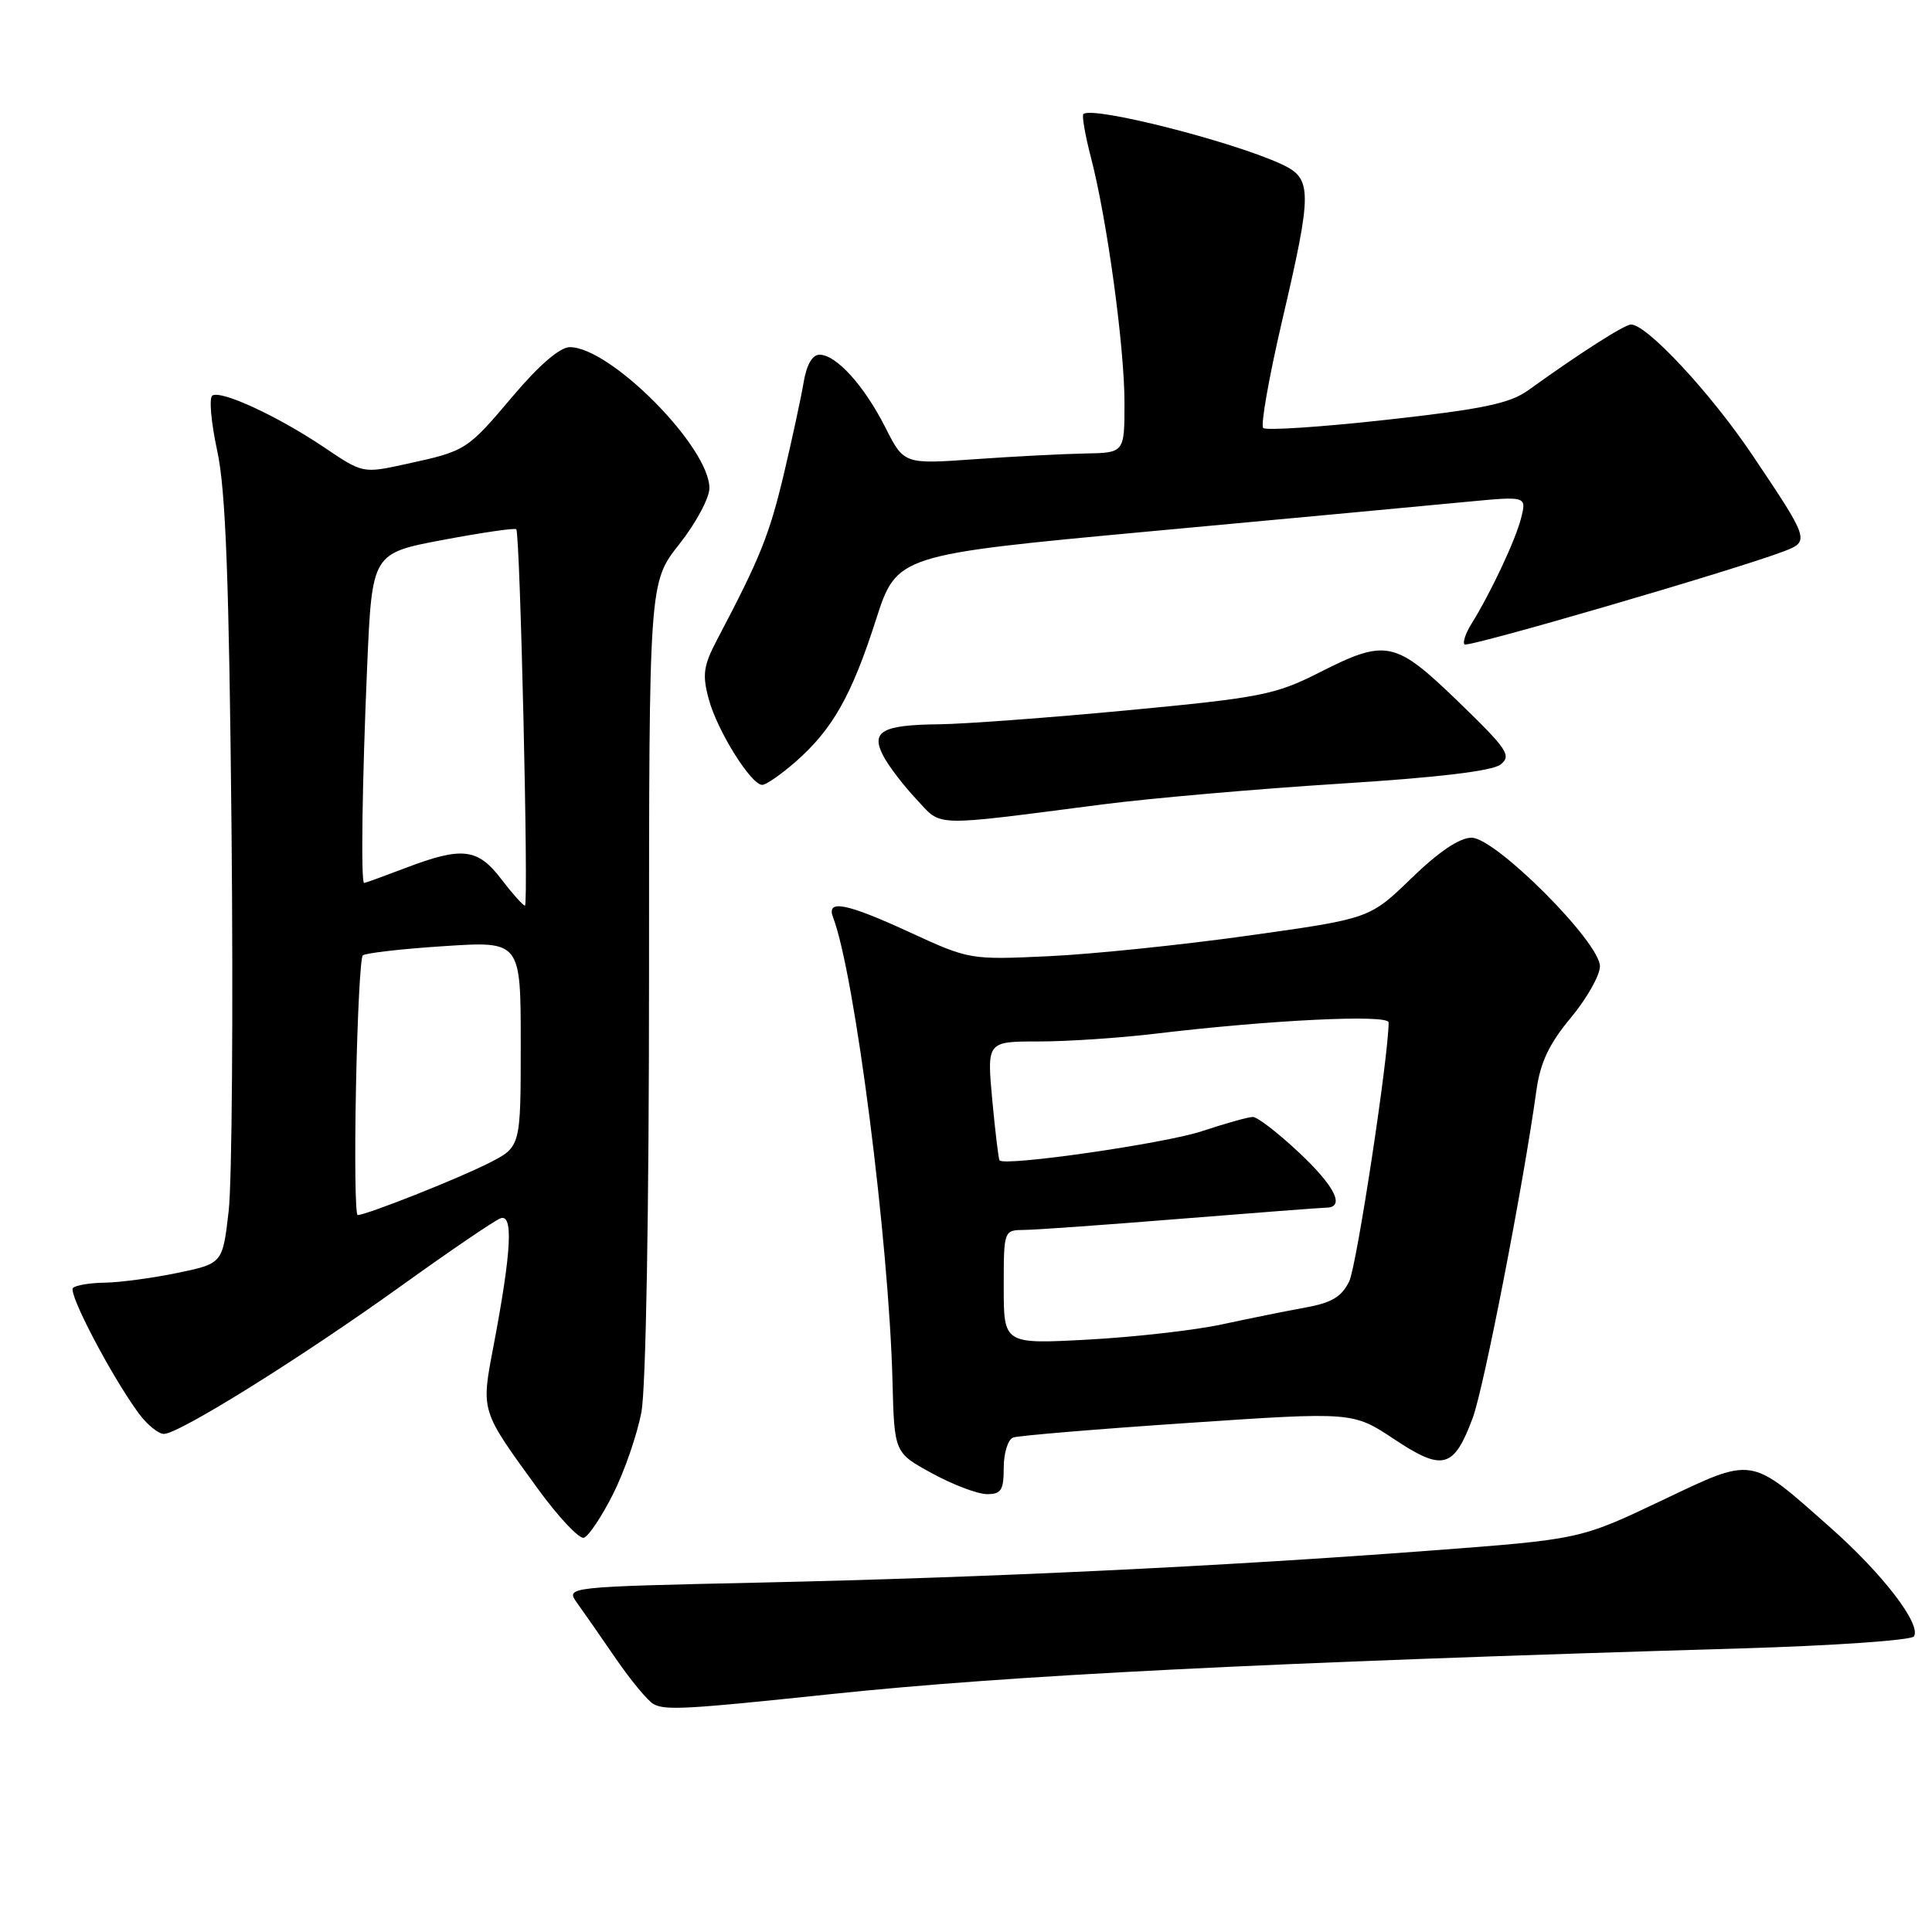 <?xml version="1.0" encoding="UTF-8" standalone="no"?>
<!DOCTYPE svg PUBLIC "-//W3C//DTD SVG 1.1//EN" "http://www.w3.org/Graphics/SVG/1.1/DTD/svg11.dtd" >
<svg xmlns="http://www.w3.org/2000/svg" xmlns:xlink="http://www.w3.org/1999/xlink" version="1.1" viewBox="0 0 256 256">
 <g >
 <path fill="currentColor"
d=" M 110.00 224.49 C 133.82 221.98 167.05 220.31 230.76 218.42 C 243.01 218.06 253.29 217.34 253.61 216.83 C 254.60 215.22 249.45 208.52 242.50 202.38 C 231.73 192.85 232.51 192.97 220.05 198.89 C 209.35 203.97 209.35 203.97 189.42 205.47 C 161.64 207.57 130.97 209.03 100.72 209.70 C 74.94 210.27 74.94 210.27 76.46 212.39 C 77.30 213.55 79.61 216.87 81.59 219.76 C 83.58 222.65 85.82 225.36 86.58 225.79 C 88.14 226.66 90.92 226.50 110.00 224.49 Z  M 81.24 197.96 C 82.75 194.96 84.43 190.08 84.99 187.11 C 85.59 183.92 86.00 160.43 86.00 129.45 C 86.00 77.18 86.00 77.18 90.00 72.12 C 92.20 69.34 94.00 65.99 94.00 64.68 C 94.00 59.23 80.89 46.00 75.50 46.00 C 74.20 46.00 71.43 48.38 67.97 52.47 C 61.87 59.69 61.78 59.75 53.79 61.49 C 48.08 62.74 48.08 62.74 42.91 59.25 C 36.82 55.15 29.32 51.68 28.14 52.41 C 27.68 52.70 27.97 55.98 28.78 59.72 C 29.91 64.91 30.35 76.67 30.68 110.00 C 30.91 133.93 30.74 156.63 30.30 160.46 C 29.50 167.42 29.50 167.42 23.50 168.67 C 20.20 169.35 15.89 169.93 13.92 169.96 C 11.95 169.98 10.04 170.30 9.67 170.66 C 8.99 171.34 14.74 182.31 18.36 187.25 C 19.47 188.76 20.98 190.00 21.72 190.00 C 23.72 190.00 39.90 179.91 53.14 170.40 C 59.57 165.78 65.49 161.75 66.30 161.44 C 68.04 160.77 67.78 165.76 65.41 178.26 C 63.73 187.11 63.62 186.75 71.28 197.29 C 74.00 201.03 76.74 203.94 77.36 203.76 C 77.99 203.57 79.73 200.96 81.24 197.96 Z  M 133.00 194.47 C 133.00 192.53 133.56 190.73 134.25 190.48 C 134.94 190.23 145.35 189.36 157.39 188.55 C 179.27 187.07 179.27 187.07 184.75 190.71 C 191.19 194.99 192.64 194.59 195.14 187.89 C 196.62 183.93 201.84 157.08 203.58 144.50 C 204.10 140.77 205.26 138.32 208.14 134.86 C 210.26 132.31 212.00 129.24 212.00 128.04 C 212.00 124.85 198.17 111.00 194.99 111.00 C 193.40 111.00 190.64 112.86 187.03 116.36 C 181.50 121.72 181.50 121.72 165.50 123.96 C 156.70 125.20 144.78 126.43 139.00 126.70 C 128.60 127.19 128.43 127.16 120.69 123.60 C 112.10 119.64 109.45 119.12 110.39 121.57 C 113.26 129.04 117.78 164.39 118.26 183.00 C 118.50 192.50 118.50 192.50 123.50 195.22 C 126.25 196.73 129.51 197.96 130.75 197.98 C 132.66 198.00 133.00 197.47 133.00 194.47 Z  M 146.08 106.59 C 152.45 105.77 166.54 104.54 177.40 103.85 C 190.39 103.04 197.72 102.17 198.82 101.31 C 200.33 100.14 199.75 99.28 193.26 93.00 C 184.81 84.84 183.69 84.61 174.72 89.16 C 168.99 92.06 167.00 92.45 149.50 94.11 C 139.05 95.10 127.80 95.93 124.50 95.97 C 116.88 96.05 115.36 96.90 117.02 100.12 C 117.69 101.43 119.65 104.01 121.37 105.84 C 124.90 109.61 123.05 109.56 146.08 106.59 Z  M 105.43 100.93 C 110.31 96.64 112.83 92.20 116.05 82.18 C 118.83 73.52 118.83 73.52 152.67 70.38 C 171.28 68.66 190.05 66.91 194.39 66.49 C 202.28 65.74 202.28 65.74 201.56 68.62 C 200.84 71.52 197.51 78.61 194.95 82.70 C 194.20 83.92 193.79 85.13 194.06 85.39 C 194.51 85.84 229.93 75.51 236.35 73.06 C 239.83 71.73 239.77 71.56 232.18 60.27 C 226.67 52.08 218.23 43.00 216.12 43.00 C 215.26 43.00 209.27 46.83 202.50 51.71 C 200.07 53.46 196.50 54.21 183.77 55.62 C 175.12 56.58 167.74 57.07 167.38 56.71 C 167.02 56.36 168.14 50.01 169.86 42.62 C 173.93 25.20 173.92 23.65 169.75 21.73 C 163.09 18.67 144.65 14.01 143.55 15.12 C 143.34 15.33 143.79 17.93 144.56 20.89 C 146.70 29.12 149.00 45.98 149.00 53.38 C 149.00 60.00 149.00 60.00 143.75 60.09 C 140.86 60.15 134.29 60.48 129.14 60.85 C 119.78 61.51 119.78 61.51 117.31 56.63 C 114.50 51.08 110.80 47.00 108.59 47.00 C 107.63 47.00 106.86 48.36 106.47 50.75 C 106.12 52.81 104.93 58.33 103.82 63.00 C 101.92 70.94 100.67 74.04 95.07 84.66 C 93.20 88.22 93.03 89.38 93.92 92.66 C 95.05 96.85 99.52 104.00 101.00 104.00 C 101.51 104.00 103.50 102.62 105.43 100.93 Z  M 47.17 144.08 C 47.35 134.78 47.75 126.91 48.07 126.60 C 48.38 126.29 53.22 125.73 58.82 125.37 C 69.00 124.70 69.00 124.70 69.00 138.33 C 69.00 151.96 69.00 151.96 64.82 154.09 C 60.79 156.15 48.55 161.00 47.39 161.00 C 47.08 161.00 46.98 153.39 47.17 144.08 Z  M 66.43 116.50 C 63.30 112.39 61.25 112.15 53.76 115.00 C 50.87 116.10 48.39 117.00 48.25 117.00 C 47.80 117.00 47.99 103.62 48.65 88.31 C 49.30 73.31 49.30 73.31 58.70 71.54 C 63.87 70.57 68.24 69.93 68.41 70.13 C 68.92 70.74 70.06 120.00 69.56 120.00 C 69.31 120.00 67.90 118.42 66.43 116.50 Z  M 133.00 170.55 C 133.00 163.00 133.00 163.00 135.75 162.97 C 137.26 162.96 146.60 162.29 156.50 161.49 C 166.40 160.70 175.06 160.03 175.75 160.02 C 178.29 159.98 176.87 157.15 172.04 152.64 C 169.32 150.09 166.60 148.00 166.01 148.00 C 165.42 148.00 162.36 148.86 159.22 149.90 C 154.38 151.51 133.20 154.57 132.45 153.76 C 132.31 153.62 131.88 150.01 131.48 145.75 C 130.77 138.00 130.77 138.00 137.63 138.00 C 141.41 138.00 148.32 137.54 153.00 136.98 C 168.36 135.14 184.00 134.38 184.00 135.48 C 183.99 140.02 179.78 167.68 178.78 169.78 C 177.79 171.82 176.46 172.63 173.00 173.25 C 170.53 173.70 165.57 174.70 162.00 175.47 C 158.43 176.25 150.44 177.16 144.25 177.50 C 133.00 178.11 133.00 178.11 133.00 170.55 Z "/>
</g>
</svg>